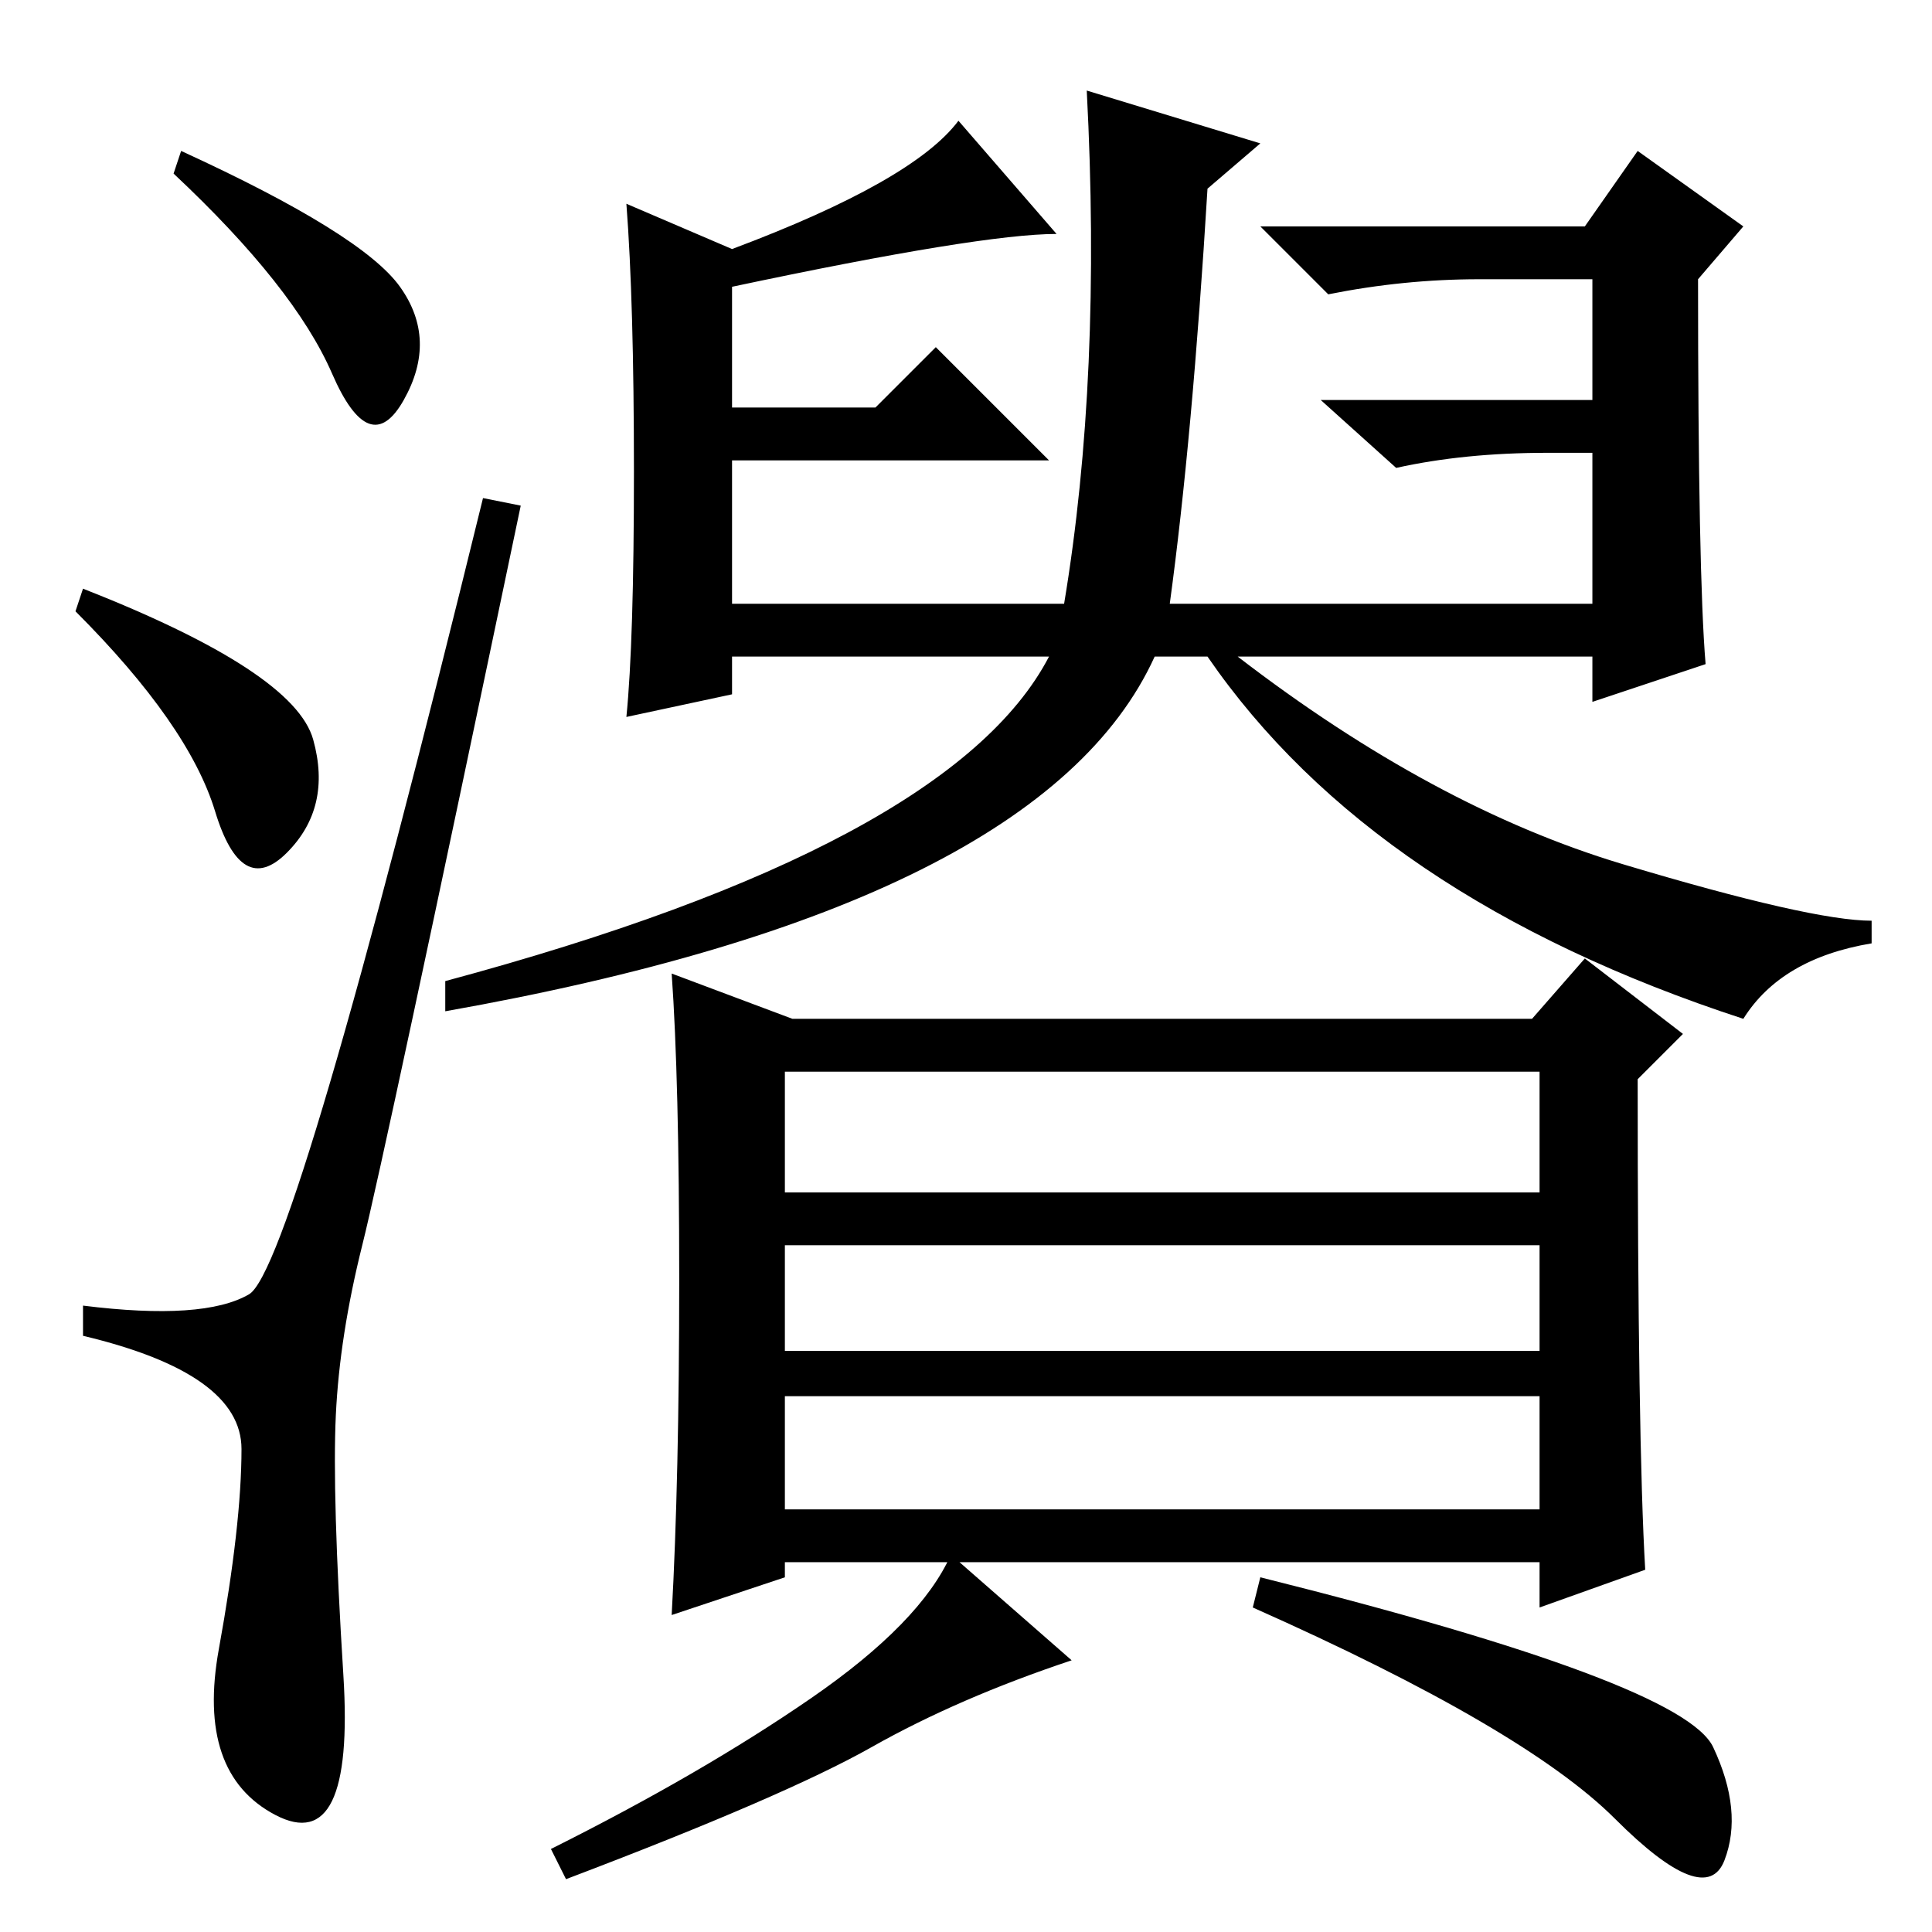 <?xml version="1.0" standalone="no"?>
<!DOCTYPE svg PUBLIC "-//W3C//DTD SVG 1.1//EN" "http://www.w3.org/Graphics/SVG/1.1/DTD/svg11.dtd" >
<svg xmlns="http://www.w3.org/2000/svg" xmlns:xlink="http://www.w3.org/1999/xlink" version="1.1" viewBox="0 -36 256 256">
  <g transform="matrix(1 0 0 -1 0 220)">
   <path fill="currentColor"
d="M24 236q24 -11 29 -18t0.5 -15t-9.5 3.5t-21 26.5zM11 178q28 -11 30.5 -20t-3.5 -15t-9.5 5.5t-18.5 26.5zM33 84.5q6 3.5 31 105.5l5 -1q-18 -86 -21 -98t-3.5 -22.5t1 -34.5t-9 -18.5t-7.5 22t3 26.5t-21 15v4q16 -2 22 1.5zM218 48l-14 -5v6h-100v-2l-15 -5
q1 18 1 44.5t-1 40.5l16 -6h98l7 8l13 -10l-6 -6q0 -48 1 -65zM104 98h100v16h-100v-16zM104 77h100v14h-100v-14zM104 56h100v15h-100v-15zM142 36q-15 -5 -26.5 -11.5t-40.5 -17.5l-2 4q20 10 34.5 20t18.5 19zM227 24.5q4 -8.5 1.5 -15t-14.5 5.5t-48 28l1 4
q56 -14 60 -22.5zM84 193.5q0 22.5 -1 35.5l14 -6q24 9 30 17l13 -15q-10 0 -43 -7v-16h19l8 8l15 -15h-42v-19h44q5 30 3 68l23 -7l-7 -6q-2 -33 -5 -55h56v20h-6q-11 0 -20 -2l-10 9h36v16h-15q-10 0 -20 -2l-9 9h43l7 10l14 -10l-6 -7q0 -39 1 -51l-15 -5v6h-47
q26 -20 51 -27.5t33 -7.5v-3q-12 -2 -17 -10q-49 16 -71 48h-7q-15 -33 -94 -47v4q67 18 80 43h-42v-5l-14 -3q1 10 1 32.5z" />
  </g>

</svg>

